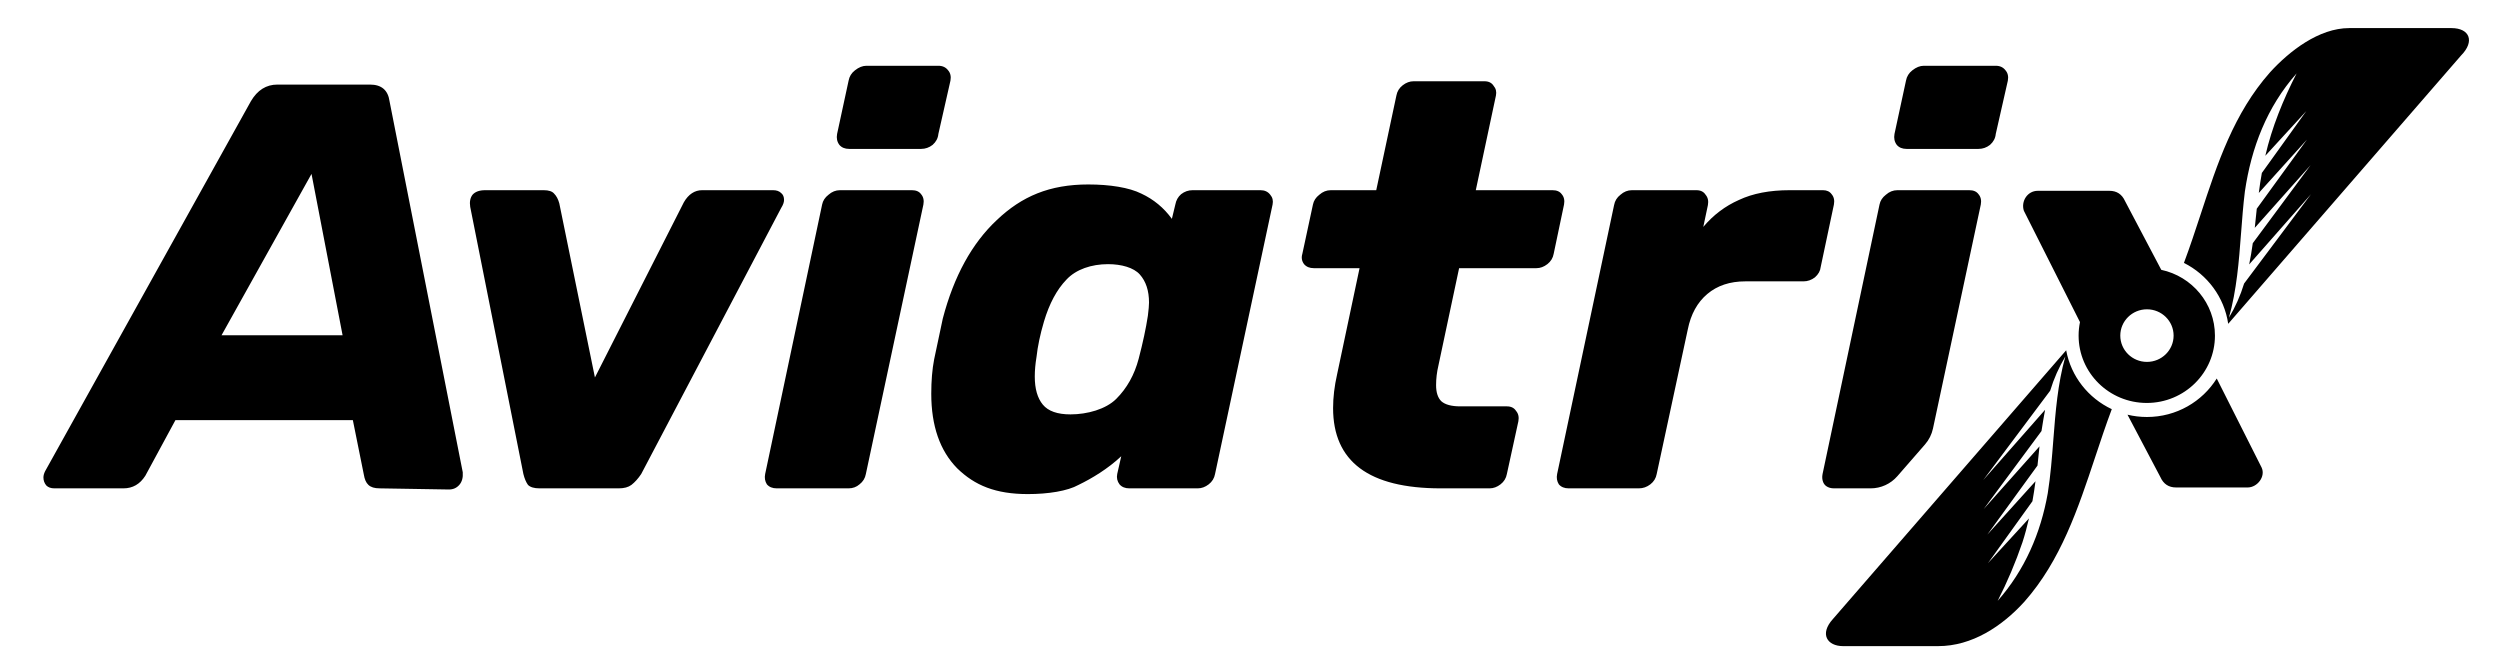 <svg width="403" height="108" viewBox="0 0 403 108" fill="none" xmlns="http://www.w3.org/2000/svg">
<path fill-rule="evenodd" clip-rule="evenodd" d="M359.186 52.201L396.726 8.943C398.979 6.662 398.114 4.528 395.17 4.528H378.7C373.816 4.524 369.042 8.234 365.916 11.675C360.102 18.245 357.45 26.316 354.757 34.511C353.894 37.136 353.027 39.775 352.05 42.381C355.822 44.271 358.558 47.898 359.186 52.201ZM361.262 37.553L361.265 37.525V37.523C361.433 35.309 361.602 33.092 361.874 30.877C362.907 23.798 365.433 17.239 370.213 11.829C368.055 16.054 366.235 20.484 365.168 25.114L371.771 17.91L364.61 27.881C364.416 28.951 364.251 30.026 364.117 31.106L371.875 22.509L363.791 33.643C363.791 33.643 363.475 36.665 363.469 36.729L372.472 26.616L363.148 39.201C362.997 40.349 362.798 41.49 362.567 42.624L372.539 31.297L361.748 45.708C361.162 47.634 360.342 49.483 359.303 51.213C360.564 46.721 360.913 42.146 361.262 37.553ZM333.067 56.465L295.468 99.784C293.254 102.227 294.574 104.14 297.066 104.155H312.436C317.885 104.16 322.731 100.959 326.321 97.008C332.197 90.367 334.972 82.019 337.754 73.651C338.611 71.072 339.469 68.492 340.419 65.958C336.635 64.178 333.839 60.671 333.067 56.465ZM326.026 87.404C324.92 90.644 323.583 93.802 322.023 96.854C326.387 91.915 328.965 85.948 330.102 79.498C330.551 76.651 330.774 73.782 330.997 70.916L330.998 70.9C331.349 66.385 331.699 61.875 332.933 57.47C331.896 59.2 331.074 61.05 330.49 62.976L319.697 77.387L329.669 66.06C329.588 66.465 329.185 68.747 329.089 69.482L319.765 82.068L328.767 71.955C328.761 72.018 328.444 75.049 328.444 75.049L320.361 86.175L328.12 77.578C327.985 78.658 327.821 79.733 327.627 80.801L320.465 90.774L327.068 83.57C326.77 84.865 326.435 86.145 326.026 87.404ZM342.952 66.849L348.263 76.923C348.76 78.027 349.598 78.579 350.779 78.579H362.332C363.873 78.579 365.258 76.814 364.568 75.359L357.339 61.016C355.005 64.74 350.84 67.219 346.09 67.219C345.008 67.219 343.958 67.091 342.952 66.849ZM335.293 51.925L326.25 33.98C325.749 32.483 326.799 30.759 328.486 30.759H340.04C341.22 30.759 342.059 31.312 342.556 32.416L348.398 43.497C353.344 44.555 357.049 48.902 357.049 54.103C357.049 60.097 352.129 64.956 346.06 64.956C339.992 64.956 335.071 60.097 335.071 54.103C335.071 53.358 335.148 52.629 335.293 51.925ZM346.088 58.338C348.461 58.338 350.385 56.441 350.385 54.099C350.385 51.758 348.461 49.86 346.088 49.86C343.715 49.86 341.791 51.758 341.791 54.099C341.791 56.441 343.715 58.338 346.088 58.338ZM135.309 23.357C135.68 23.789 136.206 24.004 136.886 24.004H148.481C149.161 24.004 149.78 23.789 150.336 23.357C150.893 22.864 151.202 22.279 151.264 21.601L153.212 13.005C153.335 12.328 153.212 11.773 152.841 11.342C152.47 10.849 151.944 10.602 151.264 10.602H139.669C139.051 10.602 138.432 10.849 137.814 11.342C137.257 11.773 136.917 12.328 136.793 13.005L134.938 21.601C134.814 22.279 134.938 22.864 135.309 23.357ZM123.622 78.075C123.993 78.506 124.518 78.722 125.199 78.722H136.793C137.474 78.722 138.061 78.506 138.556 78.075C139.112 77.644 139.453 77.089 139.576 76.411L148.852 32.97C148.976 32.292 148.852 31.737 148.481 31.306C148.172 30.875 147.677 30.659 146.997 30.659H135.402C134.722 30.659 134.103 30.906 133.547 31.399C132.99 31.83 132.65 32.353 132.526 32.97L123.343 76.411C123.22 77.028 123.312 77.582 123.622 78.075ZM7.464 78.259C7.773 78.567 8.206 78.722 8.762 78.722H19.904C21.388 78.722 22.563 78.044 23.429 76.688L28.281 67.723H56.879L58.649 76.504C58.896 77.982 59.529 78.722 61.199 78.722L72.371 78.907C73.051 78.907 73.608 78.66 74.04 78.167C74.473 77.674 74.659 76.996 74.597 76.134L62.793 16.315C62.545 14.528 61.494 13.634 59.639 13.634H44.712C42.918 13.634 41.496 14.528 40.445 16.315L7.278 75.949C7.093 76.319 7 76.657 7 76.966C7 77.458 7.155 77.89 7.464 78.259ZM55.225 54.043L35.712 54.043L50.216 28.034L55.225 54.043ZM86.967 78.722C86.101 78.722 85.483 78.537 85.112 78.167C84.802 77.736 84.555 77.151 84.37 76.411L75.796 33.339C75.673 32.538 75.796 31.892 76.168 31.399C76.6 30.906 77.281 30.659 78.208 30.659H87.656C88.46 30.659 89.016 30.844 89.326 31.214C89.697 31.584 89.975 32.107 90.16 32.785L95.902 60.846L110.241 32.6C110.983 31.306 112.003 30.659 113.17 30.659H124.626C125.182 30.659 125.615 30.813 125.924 31.121C126.234 31.368 126.388 31.737 126.388 32.23C126.388 32.6 126.234 33.031 125.924 33.524L103.362 76.411C102.867 77.151 102.342 77.736 101.785 78.167C101.29 78.537 100.61 78.722 99.745 78.722H86.967ZM154.294 75.487C157.139 78.26 160.498 79.646 165.693 79.646C168.97 79.646 172.087 79.153 173.855 78.167C176.02 77.12 178.58 75.579 180.745 73.546L180.095 76.411C179.972 77.027 180.095 77.582 180.466 78.075C180.837 78.506 181.363 78.722 182.043 78.722H193.082C193.7 78.722 194.288 78.506 194.844 78.075C195.401 77.643 195.741 77.089 195.864 76.411L205.14 32.97C205.264 32.353 205.14 31.829 204.769 31.398C204.398 30.905 203.872 30.659 203.192 30.659H192.247C191.567 30.659 190.948 30.875 190.392 31.306C189.897 31.737 189.588 32.292 189.464 32.97L188.907 35.28C187.609 33.493 185.97 32.138 183.991 31.213C182.012 30.227 178.895 29.735 175.432 29.735C169.186 29.735 164.714 31.645 160.694 35.465C156.675 39.224 153.768 44.523 151.975 51.363L150.584 57.925C150.274 59.527 150.12 61.376 150.12 63.471C150.12 68.647 151.511 72.652 154.294 75.487ZM179.935 64.303C178.265 65.966 175.278 66.799 172.557 66.799C170.454 66.799 168.97 66.275 168.104 65.227C167.239 64.18 166.806 62.67 166.806 60.698C166.806 59.712 166.898 58.665 167.084 57.556C167.27 55.83 167.671 53.92 168.29 51.825C169.155 48.929 170.361 46.68 171.907 45.078C173.453 43.414 175.952 42.582 178.611 42.582C180.775 42.582 182.748 43.137 183.738 44.246C184.727 45.355 185.222 46.865 185.222 48.775C185.222 49.206 185.16 49.915 185.037 50.901C184.727 52.934 184.233 55.245 183.553 57.833C182.872 60.421 181.666 62.578 179.935 64.303ZM214.894 65.782C214.894 74.409 220.675 78.722 232.239 78.722H240.124C240.742 78.722 241.33 78.506 241.886 78.075C242.443 77.644 242.783 77.089 242.907 76.411L244.762 67.908C244.886 67.23 244.762 66.675 244.391 66.244C244.082 65.751 243.587 65.505 242.907 65.505H235.393C233.971 65.505 232.951 65.227 232.332 64.673C231.776 64.118 231.497 63.255 231.497 62.085C231.497 61.037 231.621 59.99 231.869 58.942L235.208 43.229H247.67C248.288 43.229 248.876 43.014 249.432 42.582C249.989 42.151 250.329 41.596 250.452 40.919L252.122 32.97C252.246 32.292 252.122 31.737 251.751 31.306C251.442 30.875 250.947 30.659 250.267 30.659H237.898L241.144 15.408C241.268 14.792 241.144 14.268 240.773 13.837C240.464 13.344 239.969 13.098 239.289 13.098H227.88C227.261 13.098 226.674 13.313 226.117 13.745C225.561 14.176 225.221 14.73 225.097 15.408L221.85 30.659H214.523C213.842 30.659 213.224 30.905 212.667 31.398C212.111 31.83 211.771 32.353 211.647 32.97L209.938 40.919C209.752 41.535 209.845 42.089 210.216 42.582C210.587 43.014 211.113 43.229 211.793 43.229H219.16L215.543 60.329C215.11 62.239 214.894 64.056 214.894 65.782ZM251.286 78.075C251.657 78.506 252.183 78.722 252.863 78.722H264.183C264.862 78.722 265.482 78.506 266.037 78.075C266.595 77.644 266.935 77.089 267.059 76.411L272.068 53.119C272.561 50.654 273.612 48.744 275.221 47.389C276.828 46.033 278.869 45.355 281.343 45.355H290.713C291.393 45.355 292.01 45.139 292.568 44.708C293.123 44.215 293.433 43.661 293.495 43.044L295.627 32.97C295.751 32.292 295.627 31.737 295.258 31.306C294.948 30.875 294.484 30.659 293.865 30.659H288.487C285.271 30.659 282.548 31.183 280.324 32.23C278.098 33.216 276.178 34.664 274.572 36.575L275.313 33.062C275.437 32.385 275.313 31.83 274.944 31.399C274.634 30.906 274.138 30.659 273.458 30.659H263.066C262.387 30.659 261.767 30.906 261.212 31.399C260.654 31.83 260.314 32.385 260.19 33.062L251.008 76.411C250.884 77.028 250.977 77.582 251.286 78.075ZM305.762 23.357C306.131 23.789 306.657 24.004 307.339 24.004H318.933C319.612 24.004 320.232 23.789 320.787 23.357C321.345 22.864 321.653 22.279 321.715 21.601L323.664 13.005C323.787 12.328 323.664 11.773 323.292 11.342C322.922 10.849 322.397 10.602 321.715 10.602H310.121C309.503 10.602 308.883 10.849 308.266 11.342C307.708 11.773 307.368 12.328 307.244 13.005L305.39 21.601C305.266 22.279 305.39 22.864 305.762 23.357ZM293.883 77.693C293.985 77.959 294.158 78.198 294.39 78.363C294.725 78.603 295.146 78.722 295.652 78.722H301.551C303.199 78.722 304.766 78.009 305.849 76.766L310.319 71.635C310.954 70.906 311.393 70.027 311.595 69.081L319.306 32.97C319.43 32.292 319.306 31.737 318.934 31.306C318.624 30.875 318.131 30.659 317.449 30.659H305.855C305.175 30.659 304.555 30.906 304 31.399C303.442 31.83 303.102 32.353 302.979 32.97L293.797 76.411C293.704 76.873 293.732 77.301 293.883 77.693Z" fill="black"/>
</svg>

